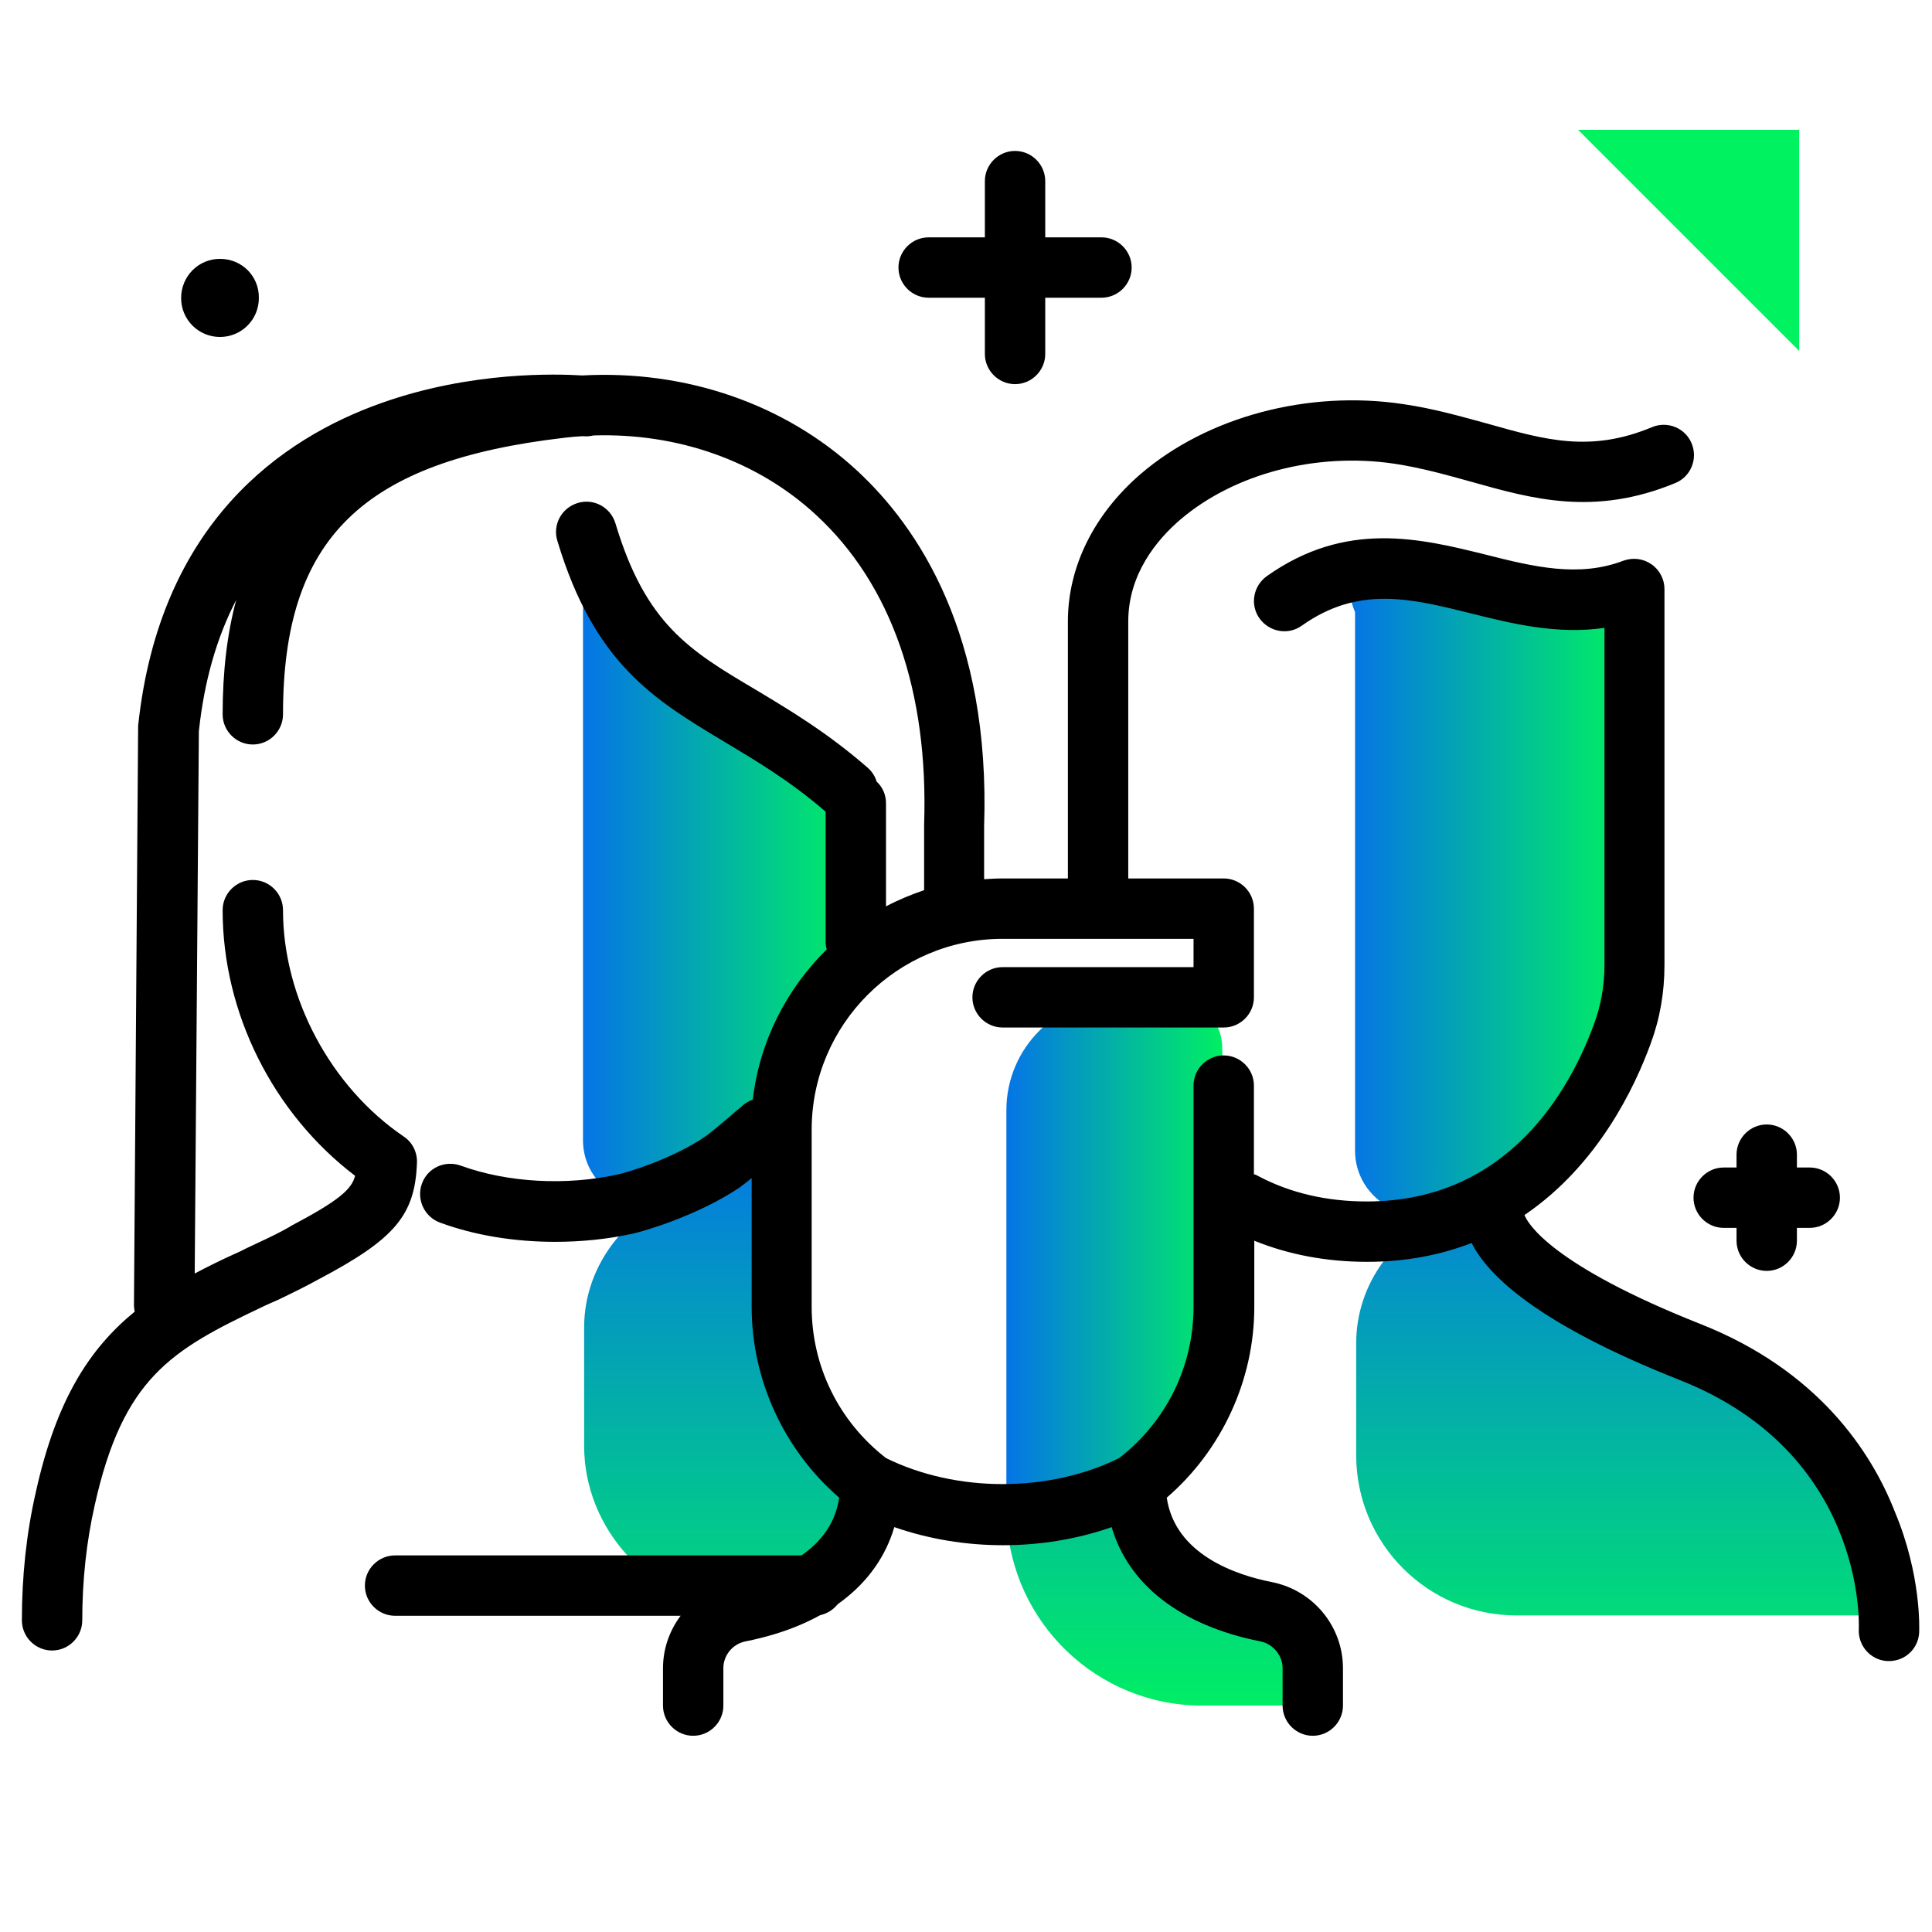 <svg version="1.1" id="Layer_1" xmlns="http://www.w3.org/2000/svg" xmlns:xlink="http://www.w3.org/1999/xlink" x="0px" y="0px" viewBox="0 0 512 512" enable-background="new 0 0 512 512" xml:space="preserve">
<g>
	<linearGradient id="SVGID_1_" gradientUnits="userSpaceOnUse" x1="325.198" y1="457.912" x2="325.198" y2="300.395" class="gradient-element">
		<stop offset="0" class="primary-color-gradient" style="stop-color: #00F260"></stop>
		<stop offset="1" class="secondary-color-gradient" style="stop-color: #0575E6"></stop>
	</linearGradient>
	<path fill="url(#SVGID_1_)" d="M230.7,393.3L230.7,393.3c0,22.4-20.5,31.2-35.7,34.1c-22.8-3.5-40.2-22-40.2-44.3v-31.3
		c0-16.9,11.8-31.7,29.1-36.8c3.6-1.1,14.5-6.8,18.4-8.3c0,0-5.5,10.8,4.9,19.8v20C207.2,365.6,216.4,382.6,230.7,393.3z
		 M428.9,352.2c-38.7-16.9-33.7-34.8-33.7-34.8c-3.5,1.5-6.8,2.7-10,3.7c-15.3,4.9-25.8,18.9-25.8,34.9v29.6
		c0,23.5,19,42.5,42.5,42.5h93.8C491.4,380.3,467.5,369.1,428.9,352.2z M341.8,430.9c0,0-45.8-17-37.7-38.3c-10.5,6.3-22.8,10-36,10
		h-1.3c1.3,27.5,24,49.4,51.8,49.4h26.5L341.8,430.9z"></path>
	<linearGradient id="SVGID_2_" gradientUnits="userSpaceOnUse" x1="227.492" y1="231.644" x2="154.81" y2="231.644">
		<stop offset="0" class="primary-color-gradient" style="stop-color: #00F260"></stop>
		<stop offset="1" class="secondary-color-gradient" style="stop-color: #0575E6"></stop>
	</linearGradient>
	<path fill="url(#SVGID_2_)" d="M155.6,144.6c7.9,29.5,67.4,65.2,67.4,65.2s6.8-7,0,49.3c-3.9,32.5-26.2,49.6-44.3,58.2
		c-11.2,5.3-24.2-2.9-24.2-15.1V161.8C154.5,161.8,154.9,141.9,155.6,144.6z"></path>
	<linearGradient id="SVGID_3_" gradientUnits="userSpaceOnUse" x1="432.082" y1="238.576" x2="358.274" y2="238.576">
		<stop offset="0" class="primary-color-gradient" style="stop-color: #00F260"></stop>
		<stop offset="1" class="secondary-color-gradient" style="stop-color: #0575E6"></stop>
	</linearGradient>
	<path fill="url(#SVGID_3_)" d="M359.1,155.4c2.5-1.4,68.5,7.7,68.5,7.7s6.8,40.8,0,98c-3.9,33.1-26.2,50.4-44.3,59.1
		c-11.2,5.4-24.2-2.9-24.2-15.3V162.2C359.1,162.2,356.6,156.8,359.1,155.4z"></path>
	<linearGradient id="SVGID_4_" gradientUnits="userSpaceOnUse" x1="325.316" y1="333.474" x2="266.995" y2="333.474">
		<stop offset="0" class="primary-color-gradient" style="stop-color: #00F260"></stop>
		<stop offset="1" class="secondary-color-gradient" style="stop-color: #0575E6"></stop>
	</linearGradient>
	<path fill="url(#SVGID_4_)" d="M323.6,348.5c-0.2,14.1-6.3,24.6-14.2,32.3c-0.6,2.9-1.8,5.7-3.5,8.3c-0.8,1.2-1.4,2.3-1.8,3.5
		c-10.5,6.3-22.8,10-36,10h-1.3c0-0.8-0.1-1.6-0.1-2.5V294.2c0-16.5,13.5-29.9,30-29.8c5,0,10,0.1,14.3,0.2
		c7.1,0.1,12.8,5.8,12.9,12.9C324.2,288.9,324.2,310,323.6,348.5z"></path>
</g>
<path d="M508.6,432.6c-0.2,4.3-3.7,7.6-8,7.6c-0.1,0-0.3,0-0.4,0c-4.4-0.2-7.8-4-7.6-8.4c0.1-2,1.4-46.8-47.5-66.1
	c-37.2-14.7-50.7-27.5-55.1-36.3c-8,3.1-17.2,5-27.7,5c-10.7,0-20.8-1.9-29.9-5.6v17.6c0,19.3-8.6,37.9-23.2,50.5
	c2.2,15,18.2,20.5,28,22.4c10.8,2.2,18.7,11.7,18.7,22.8v9.9c0,4.4-3.6,8-8,8s-8-3.6-8-8v-9.9c0-3.4-2.5-6.4-5.8-7.1
	c-21.2-4.2-35-15-39.5-30.3c-9.1,3.2-19,4.8-28.8,4.8c-9.8,0-19.6-1.6-28.8-4.8c-4.5,15.3-18.3,26.1-39.5,30.3
	c-3.4,0.7-5.8,3.7-5.8,7.1v9.9c0,4.4-3.6,8-8,8s-8-3.6-8-8v-9.9c0-11,7.9-20.6,18.7-22.8c9.8-2,25.8-7.4,28-22.4
	c-14.6-12.6-23.2-31.2-23.2-50.5v-34.2c-1.3,1.1-2.4,1.9-3.2,2.5c0,0,0,0,0,0c-11,7.4-25.3,11.6-28.6,12.3
	c-6.5,1.4-13.4,2.1-20.3,2.1c-10.7,0-21.3-1.7-30.5-5.1c-4.1-1.5-6.3-6.1-4.8-10.3s6.1-6.3,10.3-4.8c12.3,4.5,28,5.4,41.8,2.3
	c2-0.4,14.2-4,23-10c0,0,0,0,0,0c1.3-0.9,6.1-4.9,8.1-6.7c0.9-0.7,1.6-1.3,2-1.7c0.8-0.6,1.6-1.1,2.5-1.4c1.8-15.5,9-29.4,19.6-39.8
	c-0.2-0.7-0.3-1.3-0.3-2v-34.5c-9.5-8.2-18.3-13.4-26.8-18.5c-18.5-11.1-34.5-20.6-44.3-53.3c-1.3-4.2,1.1-8.7,5.4-10
	c4.2-1.3,8.7,1.1,10,5.4c8,26.7,19.6,33.7,37.2,44.1c8.8,5.3,18.8,11.2,29.7,20.7c1.1,1,1.9,2.2,2.3,3.6c1.6,1.5,2.5,3.5,2.5,5.8
	v27.3c3.2-1.7,6.6-3.1,10.1-4.3v-17c0-0.1,0-0.2,0-0.3c1.2-35.4-8.7-63.8-28.7-82.2c-15.5-14.3-36.6-21.7-58.9-21
	c-0.9,0.2-1.8,0.3-2.7,0.2c0,0-0.2,0-0.4,0c-1.5,0.1-3,0.2-4.5,0.4c-53.7,6.2-74.7,26.7-74.7,73.3c0,4.4-3.6,8-8,8s-8-3.6-8-8
	c0-11.3,1.2-21.4,3.6-30.3c-5.2,10-8.5,21.6-9.9,34.8l-1.1,143.7c3.4-1.8,7-3.6,10.8-5.3c0.9-0.4,1.8-0.8,2.7-1.3
	c1.2-0.6,2.4-1.1,3.6-1.7c2.8-1.3,5.5-2.6,8.1-4.1c0,0,0.1,0,0.1-0.1c12.9-6.8,16.3-9.8,17.2-13.4c-21.8-16.6-35.1-43.2-35.1-70.4
	c0-4.4,3.6-8,8-8s8,3.6,8,8c0,23.2,12.6,46.8,32,60c2.3,1.5,3.6,4.2,3.5,6.9c-0.5,14-5.9,20.3-26.2,31c-2.9,1.6-5.9,3.1-8.8,4.5
	c-1.2,0.6-2.5,1.2-3.7,1.7c-0.9,0.4-1.8,0.8-2.6,1.2c-23.8,11.3-36.6,18.7-44.1,52.4c-2.2,9.7-3.3,20-3.3,30.5c0,4.4-3.6,8-8,8
	s-8-3.6-8-8c0-11.7,1.2-23.1,3.7-34c5.4-24.4,14.2-38,26.2-47.8c-0.1-0.5-0.2-1.1-0.2-1.6l1.1-152.8c0-0.3,0-0.5,0-0.8
	c5.7-53.9,38.2-76.3,64.5-85.6c23.9-8.5,46.6-7.7,53.2-7.3c27.4-1.5,53.6,7.5,72.7,25.1c16.4,15.1,35.5,43.7,33.8,94.4V233
	c1.6-0.1,3.2-0.2,4.8-0.2h17.4c0,0,0,0,0-0.1v-68c0-14.5,6.9-28.4,19.3-39.1c17.7-15.2,44.4-22.3,69.6-18.5
	c8.2,1.2,15.4,3.3,22.4,5.2c15.2,4.3,27.2,7.7,43.5,0.9c4.1-1.7,8.8,0.2,10.5,4.3c1.7,4.1-0.2,8.8-4.3,10.5c-21.5,8.9-38,4.2-54-0.3
	c-6.5-1.8-13.2-3.7-20.4-4.8c-20.8-3.1-42.5,2.6-56.8,14.8c-6.3,5.4-13.8,14.5-13.8,27v68c0,0,0,0,0,0.1h25.3c4.4,0,8,3.6,8,8v23.5
	c0,4.4-3.6,8-8,8h-58.6c-4.4,0-8-3.6-8-8s3.6-8,8-8h50.6v-7.5h-50.6c-27.9,0-50.6,22.7-50.6,50.6v46.9c0,15.8,7.2,30.4,19.7,40.1
	c18.6,9.2,43.2,9.2,61.8,0c12.5-9.7,19.7-24.3,19.7-40.1v-58.6c0-4.4,3.6-8,8-8s8,3.6,8,8v23.5c0.5,0.1,0.9,0.3,1.4,0.6
	c8.4,4.4,18,6.6,28.5,6.6c37.5,0,53.9-29.6,60.3-47.2c1.8-4.9,2.7-10.1,2.7-15.4v-89.4c-12.6,1.8-24.4-1.1-35.2-3.8
	c-16.1-4-29.9-7.5-45,3.2c-3.6,2.6-8.6,1.7-11.2-1.9c-2.6-3.6-1.7-8.6,1.9-11.2c21-14.9,40.7-10,58.1-5.7
	c12.6,3.2,24.6,6.1,36.4,1.6c2.5-0.9,5.2-0.6,7.4,0.9c2.2,1.5,3.5,4,3.5,6.6v99.7c0,7.2-1.2,14.2-3.7,20.9
	c-4.1,11.2-13.8,32-33.4,45.3c0.9,2.3,7.3,13.3,46.7,28.9c31.1,12.3,45.2,33.8,51.4,49.6C509.3,417.6,508.6,432,508.6,432.6z"></path>
<path d="M223.7,420.2c0,4.4-3.6,8-8,8h-111c-4.4,0-8-3.6-8-8s3.6-8,8-8h111C220.1,412.2,223.7,415.8,223.7,420.2z M58.3,68.6
	C52.6,68.6,48,73.2,48,79c0,5.7,4.6,10.3,10.3,10.3c5.7,0,10.3-4.6,10.3-10.3C68.7,73.2,64.1,68.6,58.3,68.6z M291.9,62.9H277V48
	c0-4.4-3.6-8-8-8s-8,3.6-8,8v14.9h-14.9c-4.4,0-8,3.6-8,8s3.6,8,8,8H261v14.9c0,4.4,3.6,8,8,8s8-3.6,8-8V78.9h14.9c4.4,0,8-3.6,8-8
	S296.3,62.9,291.9,62.9z M479.6,309.4h-3.4V306c0-4.4-3.6-8-8-8s-8,3.6-8,8v3.4h-3.4c-4.4,0-8,3.6-8,8s3.6,8,8,8h3.4v3.4
	c0,4.4,3.6,8,8,8s8-3.6,8-8v-3.4h3.4c4.4,0,8-3.6,8-8S484,309.4,479.6,309.4z"></path>
<path fill="#00F260" class="primary-color" d="M476.8,93l-58.6-58.6h58.6V93z"></path>
</svg>